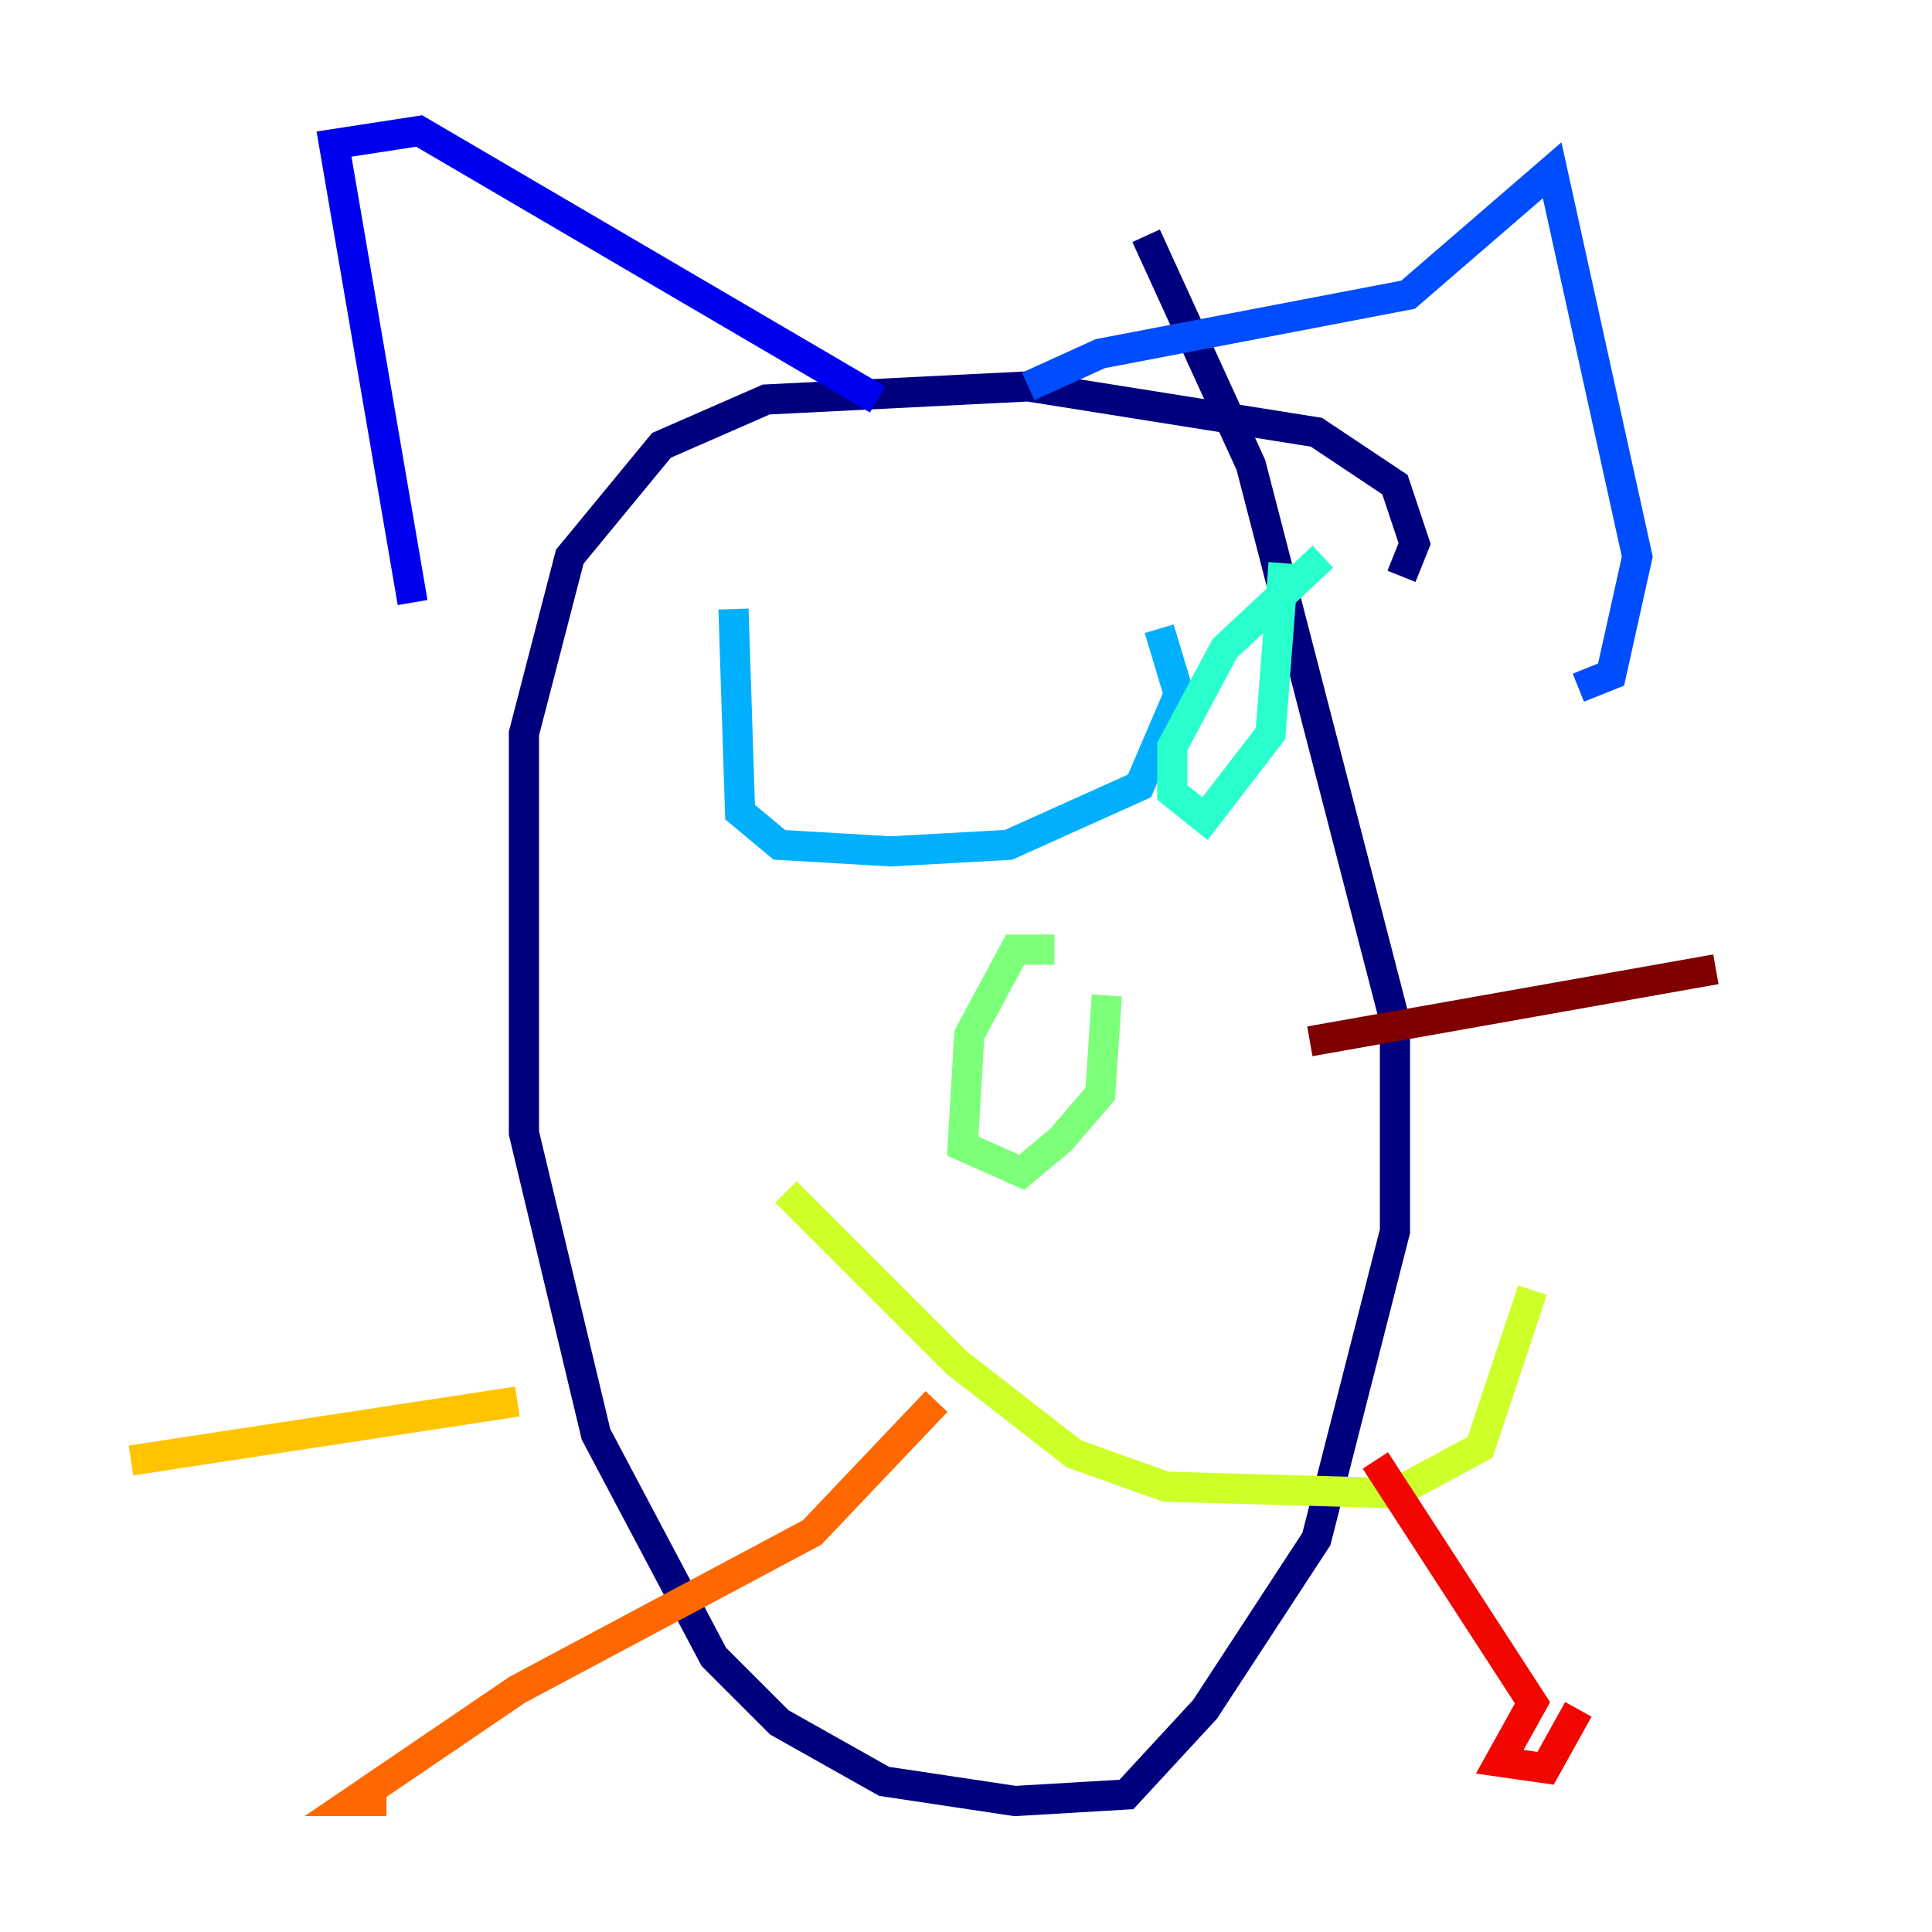 <?xml version="1.0" encoding="utf-8" ?>
<svg baseProfile="tiny" height="128" version="1.2" viewBox="0,0,128,128" width="128" xmlns="http://www.w3.org/2000/svg" xmlns:ev="http://www.w3.org/2001/xml-events" xmlns:xlink="http://www.w3.org/1999/xlink"><defs /><polyline fill="none" points="92.854,38.183 93.722,36.014 92.42,32.108 87.214,28.637 68.122,25.6 50.766,26.468 43.824,29.505 37.749,36.881 34.712,48.597 34.712,75.064 39.485,95.024 47.295,109.776 51.634,114.115 58.576,118.02 67.254,119.322 74.63,118.888 79.837,113.248 87.214,101.966 92.42,81.573 92.42,67.688 82.875,30.807 75.932,15.62" stroke="#00007f" stroke-width="2" /><polyline fill="none" points="27.336,39.919 22.129,9.546 27.77,8.678 58.142,26.468" stroke="#0000f1" stroke-width="2" /><polyline fill="none" points="68.122,25.6 72.895,23.43 93.288,19.525 102.834,11.281 108.475,36.881 106.739,44.691 104.57,45.559" stroke="#004cff" stroke-width="2" /><polyline fill="none" points="48.597,40.352 49.031,53.803 51.634,55.973 59.01,56.407 66.82,55.973 75.498,52.068 78.102,45.993 76.8,41.654" stroke="#00b0ff" stroke-width="2" /><polyline fill="none" points="87.647,36.881 81.139,42.956 77.668,49.464 77.668,52.502 79.837,54.237 84.176,48.597 85.044,37.315" stroke="#29ffcd" stroke-width="2" /><polyline fill="none" points="69.858,62.915 67.254,62.915 64.217,68.556 63.783,75.932 67.688,77.668 70.291,75.498 72.895,72.461 73.329,65.953" stroke="#7cff79" stroke-width="2" /><polyline fill="none" points="52.068,78.969 63.349,90.251 71.159,96.325 77.234,98.495 92.42,98.929 98.061,95.891 101.532,85.478" stroke="#cdff29" stroke-width="2" /><polyline fill="none" points="34.278,92.854 8.678,96.759" stroke="#ffc400" stroke-width="2" /><polyline fill="none" points="62.047,92.854 53.803,101.532 34.278,111.946 23.43,119.322 25.6,119.322" stroke="#ff6700" stroke-width="2" /><polyline fill="none" points="91.119,96.759 101.532,112.814 99.363,116.719 102.4,117.153 104.57,113.248" stroke="#f10700" stroke-width="2" /><polyline fill="none" points="86.78,68.99 113.681,64.217" stroke="#7f0000" stroke-width="2" /></svg>